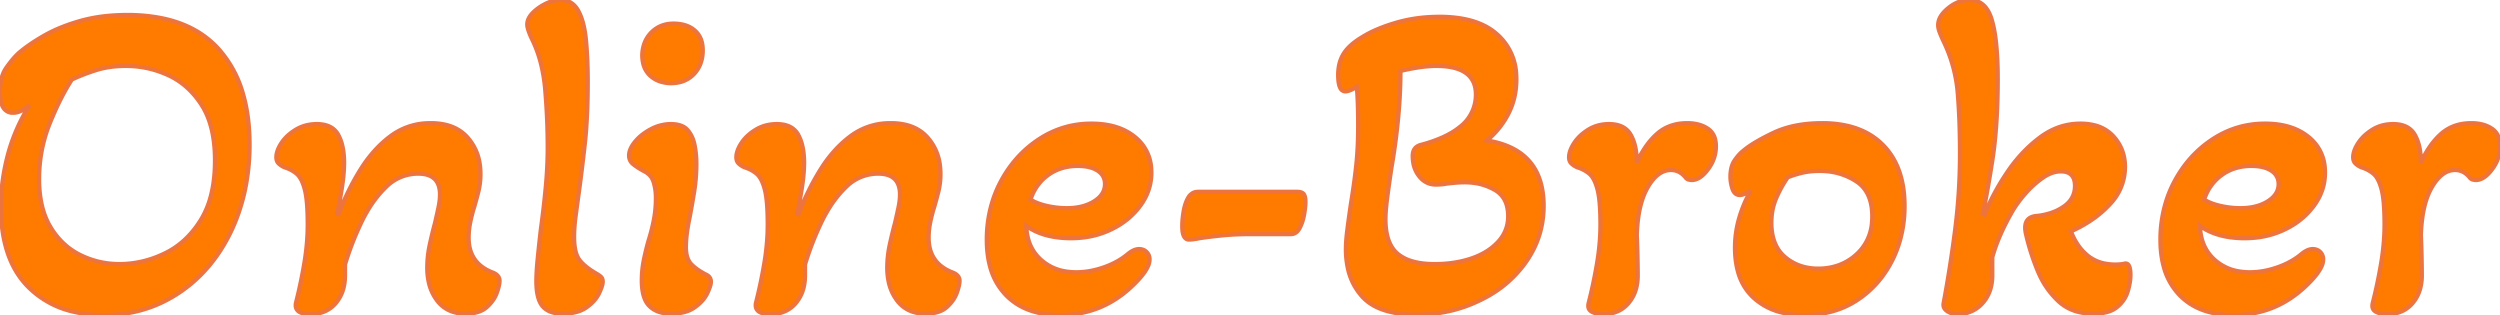 <svg width="550" height="69.304" viewBox="0 0 550 69.304" xmlns="http://www.w3.org/2000/svg"><g id="svgGroup" stroke-linecap="round" fill-rule="evenodd" font-size="9pt" stroke="#ed743c" stroke-width="0.25mm" fill="#ff7b00" style="stroke:#ed743c;stroke-width:0.25mm;fill:#ff7b00"><path d="M 436.2 47.002 L 436.6 47.202 Q 438.6 42.302 441.7 37.752 A 32.271 32.271 0 0 1 446.529 32.12 A 28.59 28.59 0 0 1 448.85 30.202 Q 452.9 27.202 457.7 27.202 A 12.63 12.63 0 0 1 460.646 27.525 A 8.271 8.271 0 0 1 464.95 30.002 Q 467.5 32.802 467.5 36.702 A 11.733 11.733 0 0 1 464.428 44.648 A 15.103 15.103 0 0 1 464.2 44.902 A 23.411 23.411 0 0 1 459.576 48.754 A 30.866 30.866 0 0 1 455.6 50.902 A 14.431 14.431 0 0 0 457.061 53.771 A 11.129 11.129 0 0 0 459.3 56.252 A 8.532 8.532 0 0 0 463.112 57.992 A 11.919 11.919 0 0 0 465.4 58.202 Q 466.6 58.202 467.4 58.002 A 1.132 1.132 0 0 1 467.567 57.976 Q 468.67 57.891 468.699 60.366 A 11.574 11.574 0 0 1 468.7 60.502 A 10.226 10.226 0 0 1 468.569 62.083 Q 468.42 63.036 468.1 64.102 A 6.929 6.929 0 0 1 466.17 67.181 A 8.554 8.554 0 0 1 465.75 67.552 A 5.532 5.532 0 0 1 463.982 68.511 Q 462.537 69.002 460.5 69.002 A 13.099 13.099 0 0 1 457.033 68.565 A 9.849 9.849 0 0 1 452.85 66.252 A 18.526 18.526 0 0 1 448.74 60.565 A 21.835 21.835 0 0 1 448.25 59.452 A 51.627 51.627 0 0 1 445.937 52.403 A 47.113 47.113 0 0 1 445.7 51.402 A 7.615 7.615 0 0 1 445.596 50.817 Q 445.172 47.685 448.2 47.502 A 14.75 14.75 0 0 0 451.146 46.873 A 11.064 11.064 0 0 0 454.1 45.402 Q 456.5 43.702 456.5 40.902 Q 456.5 37.702 453.4 37.702 Q 451.453 37.702 449.458 39.076 A 10.77 10.77 0 0 0 449.35 39.152 A 21.642 21.642 0 0 0 445.66 42.477 A 23.936 23.936 0 0 0 445.55 42.602 Q 443.8 44.602 442.7 46.502 Q 441.2 49.102 440.1 51.602 Q 439 54.102 438.3 56.602 L 438.3 60.602 A 10.433 10.433 0 0 1 437.925 63.468 A 8.107 8.107 0 0 1 436.15 66.702 A 7.097 7.097 0 0 1 431.092 69.084 A 9.724 9.724 0 0 1 430.5 69.102 A 3.723 3.723 0 0 1 428.652 68.604 A 4.555 4.555 0 0 1 428.4 68.452 Q 427.437 67.826 427.587 66.782 A 2.201 2.201 0 0 1 427.6 66.702 Q 429.1 58.702 430.15 50.452 Q 431.2 42.202 431.2 33.802 Q 431.2 26.402 430.7 20.402 Q 430.2 14.402 427.5 8.902 Q 427.117 8.06 426.852 7.393 A 20.514 20.514 0 0 1 426.7 7.002 A 5.062 5.062 0 0 1 426.485 6.274 A 3.727 3.727 0 0 1 426.4 5.502 A 3.607 3.607 0 0 1 426.916 3.685 Q 427.466 2.73 428.6 1.802 Q 430.8 0.002 433.3 0.002 A 4.377 4.377 0 0 1 437.083 1.965 Q 437.597 2.697 437.969 3.702 A 11.068 11.068 0 0 1 438.2 4.402 A 24.299 24.299 0 0 1 438.857 7.385 Q 439.5 11.355 439.5 17.402 Q 439.5 26.213 438.622 33.085 A 80.385 80.385 0 0 1 438.3 35.352 A 370.812 370.812 0 0 1 437.719 38.949 Q 436.875 44.002 436.2 47.002 Z M 74.2 47.002 L 74.5 47.102 A 55.293 55.293 0 0 1 79.261 37.394 A 51.603 51.603 0 0 1 79.35 37.252 A 28.839 28.839 0 0 1 82.857 32.687 A 23.792 23.792 0 0 1 86 29.902 A 14.377 14.377 0 0 1 94.489 27.105 A 17.659 17.659 0 0 1 94.8 27.102 A 14.055 14.055 0 0 1 98.009 27.446 Q 100.549 28.042 102.285 29.665 A 8.85 8.85 0 0 1 102.9 30.302 A 11.22 11.22 0 0 1 105.593 36.488 A 14.99 14.99 0 0 1 105.7 38.302 A 15.961 15.961 0 0 1 105.409 41.391 A 14.401 14.401 0 0 1 105.25 42.102 Q 104.8 43.902 104.3 45.602 Q 103.8 47.202 103.45 48.902 Q 103.1 50.602 103.1 52.302 Q 103.1 58.002 108.5 60.002 A 3.217 3.217 0 0 1 109.141 60.36 Q 109.518 60.637 109.707 60.994 A 1.694 1.694 0 0 1 109.9 61.802 Q 109.9 62.702 109.3 64.402 Q 108.7 66.102 107.1 67.552 Q 105.819 68.713 103.576 68.944 A 11.471 11.471 0 0 1 102.4 69.002 A 8.976 8.976 0 0 1 99.705 68.618 A 6.98 6.98 0 0 1 96.2 66.152 A 10.285 10.285 0 0 1 94.297 61.924 A 14.637 14.637 0 0 1 94 58.902 Q 94 56.402 94.55 53.852 A 98.245 98.245 0 0 1 95.257 50.801 A 80.208 80.208 0 0 1 95.7 49.102 Q 96.1 47.402 96.45 45.752 A 17.897 17.897 0 0 0 96.689 44.375 Q 96.779 43.691 96.796 43.08 A 10.077 10.077 0 0 0 96.8 42.802 A 6.328 6.328 0 0 0 96.554 40.954 Q 95.933 38.922 93.747 38.39 A 7.408 7.408 0 0 0 92 38.202 A 9.902 9.902 0 0 0 85.001 41.059 A 12.95 12.95 0 0 0 84.8 41.252 A 24.501 24.501 0 0 0 81.316 45.607 A 31.449 31.449 0 0 0 79.5 48.902 Q 77.3 53.502 75.9 58.202 L 75.9 60.602 A 10.967 10.967 0 0 1 75.562 63.394 A 8.244 8.244 0 0 1 73.85 66.702 Q 71.8 69.102 68.3 69.102 Q 64.813 69.102 65.079 66.85 A 3.147 3.147 0 0 1 65.1 66.702 Q 66.2 62.402 66.95 57.952 A 53.596 53.596 0 0 0 67.641 51.736 A 46.511 46.511 0 0 0 67.7 49.402 Q 67.7 44.102 67.05 41.652 A 12.483 12.483 0 0 0 66.649 40.392 Q 66.166 39.131 65.509 38.45 A 3.16 3.16 0 0 0 65.3 38.252 Q 64.2 37.302 62.6 36.802 Q 61.9 36.502 61.35 36.002 A 1.634 1.634 0 0 1 60.849 35.101 A 2.438 2.438 0 0 1 60.8 34.602 A 4.266 4.266 0 0 1 61.007 33.331 Q 61.277 32.465 61.9 31.502 A 8.738 8.738 0 0 1 63.64 29.558 A 11.518 11.518 0 0 1 65.05 28.552 Q 67.1 27.302 69.7 27.302 A 7.631 7.631 0 0 1 71.447 27.488 Q 72.598 27.759 73.397 28.425 A 4.268 4.268 0 0 1 74.4 29.652 A 9.433 9.433 0 0 1 75.286 31.974 Q 75.7 33.657 75.7 35.802 Q 75.7 38.302 75.2 41.402 Q 74.7 44.502 74.2 47.002 Z M 175.4 47.002 L 175.7 47.102 A 55.293 55.293 0 0 1 180.461 37.394 A 51.603 51.603 0 0 1 180.55 37.252 A 28.839 28.839 0 0 1 184.057 32.687 A 23.792 23.792 0 0 1 187.2 29.902 A 14.377 14.377 0 0 1 195.689 27.105 A 17.659 17.659 0 0 1 196 27.102 A 14.055 14.055 0 0 1 199.209 27.446 Q 201.749 28.042 203.485 29.665 A 8.85 8.85 0 0 1 204.1 30.302 A 11.22 11.22 0 0 1 206.793 36.488 A 14.99 14.99 0 0 1 206.9 38.302 A 15.961 15.961 0 0 1 206.609 41.391 A 14.401 14.401 0 0 1 206.45 42.102 Q 206 43.902 205.5 45.602 Q 205 47.202 204.65 48.902 Q 204.3 50.602 204.3 52.302 Q 204.3 58.002 209.7 60.002 A 3.217 3.217 0 0 1 210.341 60.36 Q 210.718 60.637 210.907 60.994 A 1.694 1.694 0 0 1 211.1 61.802 Q 211.1 62.702 210.5 64.402 Q 209.9 66.102 208.3 67.552 Q 207.019 68.713 204.776 68.944 A 11.471 11.471 0 0 1 203.6 69.002 A 8.976 8.976 0 0 1 200.905 68.618 A 6.98 6.98 0 0 1 197.4 66.152 A 10.285 10.285 0 0 1 195.497 61.924 A 14.637 14.637 0 0 1 195.2 58.902 Q 195.2 56.402 195.75 53.852 A 98.245 98.245 0 0 1 196.457 50.801 A 80.208 80.208 0 0 1 196.9 49.102 Q 197.3 47.402 197.65 45.752 A 17.897 17.897 0 0 0 197.889 44.375 Q 197.979 43.691 197.996 43.08 A 10.077 10.077 0 0 0 198 42.802 A 6.328 6.328 0 0 0 197.754 40.954 Q 197.133 38.922 194.947 38.39 A 7.408 7.408 0 0 0 193.2 38.202 A 9.902 9.902 0 0 0 186.201 41.059 A 12.95 12.95 0 0 0 186 41.252 A 24.501 24.501 0 0 0 182.516 45.607 A 31.449 31.449 0 0 0 180.7 48.902 Q 178.5 53.502 177.1 58.202 L 177.1 60.602 A 10.967 10.967 0 0 1 176.762 63.394 A 8.244 8.244 0 0 1 175.05 66.702 Q 173 69.102 169.5 69.102 Q 166.013 69.102 166.279 66.85 A 3.147 3.147 0 0 1 166.3 66.702 Q 167.4 62.402 168.15 57.952 A 53.596 53.596 0 0 0 168.841 51.736 A 46.511 46.511 0 0 0 168.9 49.402 Q 168.9 44.102 168.25 41.652 A 12.483 12.483 0 0 0 167.849 40.392 Q 167.366 39.131 166.709 38.45 A 3.16 3.16 0 0 0 166.5 38.252 Q 165.4 37.302 163.8 36.802 Q 163.1 36.502 162.55 36.002 A 1.634 1.634 0 0 1 162.049 35.101 A 2.438 2.438 0 0 1 162 34.602 A 4.266 4.266 0 0 1 162.207 33.331 Q 162.477 32.465 163.1 31.502 A 8.738 8.738 0 0 1 164.84 29.558 A 11.518 11.518 0 0 1 166.25 28.552 Q 168.3 27.302 170.9 27.302 A 7.631 7.631 0 0 1 172.647 27.488 Q 173.798 27.759 174.597 28.425 A 4.268 4.268 0 0 1 175.6 29.652 A 9.433 9.433 0 0 1 176.486 31.974 Q 176.9 33.657 176.9 35.802 Q 176.9 38.302 176.4 41.402 Q 175.9 44.502 175.4 47.002 Z M 15.659 68.451 A 28.383 28.383 0 0 0 22.8 69.302 A 34.185 34.185 0 0 0 25.237 69.216 A 28.541 28.541 0 0 0 35.9 66.402 Q 41.8 63.502 46.05 58.402 A 34.359 34.359 0 0 0 48.17 55.573 A 37.973 37.973 0 0 0 52.6 46.502 A 41.781 41.781 0 0 0 53.838 42.033 A 47.807 47.807 0 0 0 54.9 31.802 A 49.875 49.875 0 0 0 54.834 29.203 Q 54.597 24.665 53.514 20.859 A 25.047 25.047 0 0 0 48.15 10.852 Q 43.51 5.661 35.726 4.039 A 37.895 37.895 0 0 0 28 3.302 A 44.11 44.11 0 0 0 23.223 3.551 A 33.728 33.728 0 0 0 17.7 4.602 A 41.584 41.584 0 0 0 13.651 5.964 A 30.796 30.796 0 0 0 9.7 7.852 A 52.143 52.143 0 0 0 8.698 8.442 Q 5.967 10.09 4.1 11.702 A 13.593 13.593 0 0 0 3.485 12.308 Q 2.968 12.85 2.436 13.514 A 26.739 26.739 0 0 0 1.4 14.902 Q 0.481 16.214 0.166 18.087 A 12.73 12.73 0 0 0 0 20.202 A 13.63 13.63 0 0 0 0.006 20.608 Q 0.059 22.4 0.596 23.426 A 2.419 2.419 0 0 0 2.9 24.802 A 3.822 3.822 0 0 0 4.164 24.577 Q 5.292 24.183 6.5 23.102 A 47.283 47.283 0 0 0 4.832 26.084 A 39.706 39.706 0 0 0 1.65 34.402 Q 0.2 40.102 0.2 45.402 Q 0.2 57.202 6.35 63.252 A 20.272 20.272 0 0 0 15.659 68.451 Z M 307.33 68.894 A 27.454 27.454 0 0 0 311.6 69.202 A 36.123 36.123 0 0 0 313.48 69.154 A 30.523 30.523 0 0 0 325.5 66.102 A 30.306 30.306 0 0 0 326.744 65.474 A 25.29 25.29 0 0 0 335.8 57.502 Q 339.6 52.002 339.6 45.302 A 20.984 20.984 0 0 0 339.392 42.278 Q 337.989 32.644 327.1 30.902 A 21.37 21.37 0 0 0 327.482 30.574 A 18.595 18.595 0 0 0 331.9 24.902 Q 333.6 21.502 333.6 17.502 A 17.102 17.102 0 0 0 333.574 16.548 A 12.506 12.506 0 0 0 329.3 7.502 Q 326.34 4.886 321.483 4.071 A 28.956 28.956 0 0 0 316.7 3.702 A 38.201 38.201 0 0 0 314.191 3.783 A 32.696 32.696 0 0 0 307.15 5.002 A 43.803 43.803 0 0 0 305.762 5.432 Q 304.04 5.998 302.579 6.647 A 22.925 22.925 0 0 0 299.8 8.102 Q 298.078 9.111 296.938 10.209 A 8.596 8.596 0 0 0 295.65 11.752 A 7.64 7.64 0 0 0 294.631 14.253 A 10.43 10.43 0 0 0 294.4 16.502 Q 294.4 18.513 294.899 19.401 A 1.215 1.215 0 0 0 296 20.102 Q 296.8 20.102 298.5 19.102 A 46.303 46.303 0 0 1 298.507 19.174 Q 298.8 22.46 298.8 27.702 Q 298.8 32.302 298.4 36.152 Q 298.175 38.318 297.824 40.815 A 188.179 188.179 0 0 1 297.2 44.902 A 390.944 390.944 0 0 0 296.907 46.929 Q 296.606 49.052 296.4 50.702 Q 296.213 52.202 296.142 53.429 A 24.09 24.09 0 0 0 296.1 54.802 A 19.493 19.493 0 0 0 296.497 58.837 A 13.451 13.451 0 0 0 299.7 65.252 Q 302.295 68.099 307.33 68.894 Z M 228.371 68.788 A 21.367 21.367 0 0 0 233.2 69.302 Q 242.4 69.302 249.1 62.902 Q 251.802 60.343 252.583 58.491 A 3.601 3.601 0 0 0 252.9 57.102 A 2.933 2.933 0 0 0 252.894 56.918 A 2.195 2.195 0 0 0 252.25 55.452 A 2.143 2.143 0 0 0 251.421 54.931 A 2.517 2.517 0 0 0 250.6 54.802 Q 249.756 54.802 248.814 55.395 A 6.936 6.936 0 0 0 248 56.002 A 15.198 15.198 0 0 1 246.033 57.364 A 18.328 18.328 0 0 1 242.75 58.852 Q 239.7 59.902 236.8 59.902 A 14.45 14.45 0 0 1 234.51 59.727 A 10.473 10.473 0 0 1 228.95 57.102 A 9.325 9.325 0 0 1 226.389 53.203 A 11.515 11.515 0 0 1 225.8 49.702 A 12.689 12.689 0 0 0 226.88 50.39 Q 228.883 51.528 231.41 52.022 A 21.83 21.83 0 0 0 235.6 52.402 A 23.433 23.433 0 0 0 237.406 52.333 A 19.454 19.454 0 0 0 244.5 50.452 A 19.816 19.816 0 0 0 245.711 49.81 A 16.505 16.505 0 0 0 250.9 45.202 Q 253.3 41.902 253.3 38.002 A 12.631 12.631 0 0 0 253.268 37.098 A 9.494 9.494 0 0 0 249.7 30.152 A 11.47 11.47 0 0 0 248.485 29.283 Q 245.139 27.202 240.1 27.202 Q 233.8 27.202 228.55 30.652 Q 223.3 34.102 220.2 39.902 A 25.558 25.558 0 0 0 218.435 44.043 A 28.117 28.117 0 0 0 217.1 52.802 A 27.704 27.704 0 0 0 217.111 53.57 Q 217.185 56.23 217.775 58.47 A 14.29 14.29 0 0 0 221.35 64.952 Q 224.139 67.807 228.371 68.788 Z M 486.571 68.788 A 21.367 21.367 0 0 0 491.4 69.302 Q 500.6 69.302 507.3 62.902 Q 510.002 60.343 510.783 58.491 A 3.601 3.601 0 0 0 511.1 57.102 A 2.933 2.933 0 0 0 511.094 56.918 A 2.195 2.195 0 0 0 510.45 55.452 A 2.143 2.143 0 0 0 509.621 54.931 A 2.517 2.517 0 0 0 508.8 54.802 Q 507.956 54.802 507.014 55.395 A 6.936 6.936 0 0 0 506.2 56.002 A 15.198 15.198 0 0 1 504.233 57.364 A 18.328 18.328 0 0 1 500.95 58.852 Q 497.9 59.902 495 59.902 A 14.45 14.45 0 0 1 492.71 59.727 A 10.473 10.473 0 0 1 487.15 57.102 A 9.325 9.325 0 0 1 484.589 53.203 A 11.515 11.515 0 0 1 484 49.702 A 12.689 12.689 0 0 0 485.08 50.39 Q 487.083 51.528 489.61 52.022 A 21.83 21.83 0 0 0 493.8 52.402 A 23.433 23.433 0 0 0 495.606 52.333 A 19.454 19.454 0 0 0 502.7 50.452 A 19.816 19.816 0 0 0 503.911 49.81 A 16.505 16.505 0 0 0 509.1 45.202 Q 511.5 41.902 511.5 38.002 A 12.631 12.631 0 0 0 511.468 37.098 A 9.494 9.494 0 0 0 507.9 30.152 A 11.47 11.47 0 0 0 506.685 29.283 Q 503.339 27.202 498.3 27.202 Q 492 27.202 486.75 30.652 Q 481.5 34.102 478.4 39.902 A 25.558 25.558 0 0 0 476.635 44.043 A 28.117 28.117 0 0 0 475.3 52.802 A 27.704 27.704 0 0 0 475.311 53.57 Q 475.385 56.23 475.975 58.47 A 14.29 14.29 0 0 0 479.55 64.952 Q 482.339 67.807 486.571 68.788 Z M 119.4 67.402 A 4.134 4.134 0 0 0 120.431 68.251 Q 121.714 69.002 123.7 69.002 A 14.484 14.484 0 0 0 125.034 68.943 Q 127.5 68.715 129.05 67.602 A 12.253 12.253 0 0 0 129.278 67.434 Q 130.056 66.848 130.637 66.211 A 6.902 6.902 0 0 0 131.8 64.502 Q 132.588 62.829 132.6 62.027 A 1.644 1.644 0 0 0 132.6 62.002 A 2.462 2.462 0 0 0 132.59 61.772 Q 132.54 61.242 132.25 60.952 Q 132.01 60.711 131.604 60.447 A 8.195 8.195 0 0 0 131.2 60.202 A 19.477 19.477 0 0 1 129.785 59.308 Q 128.259 58.242 127.45 57.152 A 3.977 3.977 0 0 1 127.14 56.661 Q 126.561 55.581 126.381 53.824 A 16.958 16.958 0 0 1 126.3 52.102 A 25.484 25.484 0 0 1 126.301 51.966 Q 126.311 49.918 126.65 47.402 Q 127 44.802 127.4 41.902 Q 128 37.502 128.65 31.702 A 87.22 87.22 0 0 0 128.919 28.868 Q 129.3 24.05 129.3 18.002 A 132.237 132.237 0 0 0 129.298 17.316 Q 129.274 12.533 128.9 8.752 A 26.446 26.446 0 0 0 128.614 6.664 Q 128.387 5.404 128.049 4.354 A 11.271 11.271 0 0 0 127.2 2.352 A 5.798 5.798 0 0 0 126.881 1.839 Q 126.171 0.822 125.149 0.368 A 4.508 4.508 0 0 0 123.3 0.002 Q 121.7 0.002 120 0.852 A 11.883 11.883 0 0 0 118.944 1.447 A 9.584 9.584 0 0 0 117.15 2.902 A 5.947 5.947 0 0 0 117.038 3.022 Q 116 4.167 116 5.402 A 1.859 1.859 0 0 0 116 5.433 Q 116.016 6.337 116.9 8.302 A 26.919 26.919 0 0 1 118.936 13.704 A 35.389 35.389 0 0 1 119.95 19.752 A 166.332 166.332 0 0 1 120.109 21.788 A 148.653 148.653 0 0 1 120.5 32.402 Q 120.5 36.702 120.05 41.402 Q 119.6 46.102 119 50.402 Q 118.6 53.902 118.3 56.902 Q 118.103 58.871 118.036 60.366 A 31.957 31.957 0 0 0 118 61.802 A 20.487 20.487 0 0 0 118.02 62.727 Q 118.168 65.994 119.4 67.402 Z M 351.699 69.04 A 7.573 7.573 0 0 0 352.7 69.102 Q 356.2 69.102 358.25 66.702 A 8.244 8.244 0 0 0 359.962 63.394 A 10.967 10.967 0 0 0 360.3 60.602 Q 360.3 59.402 360.25 56.802 Q 360.2 54.202 360.1 51.702 A 35.895 35.895 0 0 1 360.374 48.14 Q 360.923 43.926 362.5 41.202 Q 364.7 37.402 367.6 37.402 A 3.821 3.821 0 0 1 369.693 37.996 A 4.644 4.644 0 0 1 370.8 39.002 A 1.611 1.611 0 0 0 371.02 39.243 A 1.134 1.134 0 0 0 371.5 39.502 A 4.231 4.231 0 0 0 371.673 39.542 Q 371.814 39.57 371.94 39.585 A 2.204 2.204 0 0 0 372.2 39.602 A 2.756 2.756 0 0 0 372.341 39.598 Q 373.605 39.534 374.845 38.307 A 9.276 9.276 0 0 0 375.75 37.252 A 10.214 10.214 0 0 0 376.112 36.734 A 8.148 8.148 0 0 0 377.5 32.202 A 6.378 6.378 0 0 0 377.342 30.731 A 3.871 3.871 0 0 0 375.7 28.302 Q 374.617 27.58 373.209 27.292 A 10.036 10.036 0 0 0 371.2 27.102 Q 367.2 27.102 364.55 29.452 A 14.009 14.009 0 0 0 364.434 29.556 Q 363.012 30.846 361.838 32.618 A 22.391 22.391 0 0 0 360.1 35.802 Q 360.1 33.664 359.673 31.986 A 9.232 9.232 0 0 0 358.75 29.652 Q 357.78 27.963 355.751 27.488 A 7.683 7.683 0 0 0 354 27.302 A 10.216 10.216 0 0 0 353.124 27.339 A 8.253 8.253 0 0 0 349.4 28.552 A 11.61 11.61 0 0 0 348.132 29.464 A 9.03 9.03 0 0 0 346.3 31.502 Q 345.677 32.465 345.407 33.331 A 4.266 4.266 0 0 0 345.2 34.602 A 2.438 2.438 0 0 0 345.249 35.101 A 1.634 1.634 0 0 0 345.75 36.002 Q 346.3 36.502 347 36.802 Q 348.6 37.302 349.7 38.252 A 3.16 3.16 0 0 1 349.909 38.45 Q 350.566 39.131 351.049 40.392 A 12.483 12.483 0 0 1 351.45 41.652 Q 352.1 44.102 352.1 49.402 A 46.511 46.511 0 0 1 352.041 51.736 A 53.596 53.596 0 0 1 351.35 57.952 Q 350.6 62.402 349.5 66.702 A 2.987 2.987 0 0 0 349.449 66.985 Q 349.307 68.064 350.15 68.552 A 3.43 3.43 0 0 0 350.769 68.829 Q 351.19 68.972 351.699 69.04 Z M 524.199 69.04 A 7.573 7.573 0 0 0 525.2 69.102 Q 528.7 69.102 530.75 66.702 A 8.244 8.244 0 0 0 532.462 63.394 A 10.967 10.967 0 0 0 532.8 60.602 Q 532.8 59.402 532.75 56.802 Q 532.7 54.202 532.6 51.702 A 35.895 35.895 0 0 1 532.874 48.14 Q 533.423 43.926 535 41.202 Q 537.2 37.402 540.1 37.402 A 3.821 3.821 0 0 1 542.193 37.996 A 4.644 4.644 0 0 1 543.3 39.002 A 1.611 1.611 0 0 0 543.52 39.243 A 1.134 1.134 0 0 0 544 39.502 A 4.231 4.231 0 0 0 544.173 39.542 Q 544.314 39.57 544.44 39.585 A 2.204 2.204 0 0 0 544.7 39.602 A 2.756 2.756 0 0 0 544.841 39.598 Q 546.105 39.534 547.345 38.307 A 9.276 9.276 0 0 0 548.25 37.252 A 10.214 10.214 0 0 0 548.612 36.734 A 8.148 8.148 0 0 0 550 32.202 A 6.378 6.378 0 0 0 549.842 30.731 A 3.871 3.871 0 0 0 548.2 28.302 Q 547.117 27.58 545.709 27.292 A 10.036 10.036 0 0 0 543.7 27.102 Q 539.7 27.102 537.05 29.452 A 14.009 14.009 0 0 0 536.934 29.556 Q 535.512 30.846 534.338 32.618 A 22.391 22.391 0 0 0 532.6 35.802 Q 532.6 33.664 532.173 31.986 A 9.232 9.232 0 0 0 531.25 29.652 Q 530.28 27.963 528.251 27.488 A 7.683 7.683 0 0 0 526.5 27.302 A 10.216 10.216 0 0 0 525.624 27.339 A 8.253 8.253 0 0 0 521.9 28.552 A 11.61 11.61 0 0 0 520.632 29.464 A 9.03 9.03 0 0 0 518.8 31.502 Q 518.177 32.465 517.907 33.331 A 4.266 4.266 0 0 0 517.7 34.602 A 2.438 2.438 0 0 0 517.749 35.101 A 1.634 1.634 0 0 0 518.25 36.002 Q 518.8 36.502 519.5 36.802 Q 521.1 37.302 522.2 38.252 A 3.16 3.16 0 0 1 522.409 38.45 Q 523.066 39.131 523.549 40.392 A 12.483 12.483 0 0 1 523.95 41.652 Q 524.6 44.102 524.6 49.402 A 46.511 46.511 0 0 1 524.541 51.736 A 53.596 53.596 0 0 1 523.85 57.952 Q 523.1 62.402 522 66.702 A 2.987 2.987 0 0 0 521.949 66.985 Q 521.807 68.064 522.65 68.552 A 3.43 3.43 0 0 0 523.269 68.829 Q 523.69 68.972 524.199 69.04 Z M 315.6 58.102 Q 320.1 58.102 323.75 56.852 A 16.113 16.113 0 0 0 326.853 55.427 A 12.318 12.318 0 0 0 329.6 53.202 Q 331.8 50.802 331.8 47.602 A 9.022 9.022 0 0 0 331.545 45.379 A 5.556 5.556 0 0 0 328.9 41.802 A 12.377 12.377 0 0 0 324.044 40.208 A 15.612 15.612 0 0 0 322.2 40.102 A 22.09 22.09 0 0 0 320.947 40.141 Q 320.342 40.175 319.656 40.241 A 49.724 49.724 0 0 0 318.2 40.402 Q 317.271 40.588 316.082 40.601 A 16.492 16.492 0 0 1 315.9 40.602 A 4.428 4.428 0 0 1 312.552 39.149 A 5.876 5.876 0 0 1 312.25 38.802 A 6.467 6.467 0 0 1 310.915 35.75 A 8.8 8.8 0 0 1 310.8 34.302 A 3.198 3.198 0 0 1 310.924 33.379 Q 311.231 32.358 312.303 31.967 A 3.239 3.239 0 0 1 312.5 31.902 A 31.438 31.438 0 0 0 317.235 30.285 Q 319.539 29.266 321.132 27.972 A 8.897 8.897 0 0 0 324.7 20.802 Q 324.7 15.432 318.379 14.639 A 19.178 19.178 0 0 0 316 14.502 Q 312.8 14.502 308.1 15.602 A 106.528 106.528 0 0 1 307.819 23.205 A 122.344 122.344 0 0 1 307.6 25.852 A 140.406 140.406 0 0 1 306.569 34.13 A 160.905 160.905 0 0 1 306.1 37.002 A 440.63 440.63 0 0 0 305.685 39.826 Q 305.527 40.93 305.393 41.911 A 209.543 209.543 0 0 0 305.15 43.752 A 59.207 59.207 0 0 0 304.966 45.368 Q 304.811 46.923 304.801 48.045 A 17.22 17.22 0 0 0 304.8 48.202 Q 304.8 53.602 307.5 55.852 A 8.529 8.529 0 0 0 310.244 57.345 Q 311.493 57.77 313.028 57.956 A 21.383 21.383 0 0 0 315.6 58.102 Z M 392.204 68.796 A 20.614 20.614 0 0 0 396.9 69.302 Q 403.5 69.302 408.45 66.102 Q 413.4 62.902 416.2 57.452 A 24.524 24.524 0 0 0 417.906 53.189 A 27.685 27.685 0 0 0 419 45.302 A 30.153 30.153 0 0 0 418.989 44.471 Q 418.768 36.468 414.25 31.902 A 14.683 14.683 0 0 0 412.577 30.448 Q 409.911 28.464 406.301 27.656 A 24.734 24.734 0 0 0 400.9 27.102 Q 394.6 27.102 390.1 29.252 A 64.629 64.629 0 0 0 389.25 29.666 Q 386.722 30.919 385.036 32.05 A 16.438 16.438 0 0 0 383.5 33.202 Q 382.6 33.902 381.65 35.252 Q 381.023 36.143 380.81 37.448 A 9.033 9.033 0 0 0 380.7 38.902 A 7.675 7.675 0 0 0 380.74 39.678 A 8.699 8.699 0 0 0 381.15 41.552 A 2.753 2.753 0 0 0 381.407 42.118 Q 381.886 42.902 382.8 42.902 A 1.296 1.296 0 0 0 382.814 42.902 Q 383.425 42.895 384.494 42.316 A 13.286 13.286 0 0 0 385.2 41.902 Q 383.6 44.702 382.65 47.902 Q 381.7 51.102 381.7 54.502 A 24.3 24.3 0 0 0 381.724 55.593 Q 381.829 57.914 382.385 59.847 A 11.954 11.954 0 0 0 385.85 65.552 A 14.067 14.067 0 0 0 392.204 68.796 Z M 26.3 58.102 A 22.507 22.507 0 0 0 35.239 56.213 A 26.319 26.319 0 0 0 36.15 55.802 Q 41 53.502 44.15 48.452 A 19.223 19.223 0 0 0 46.411 43.047 Q 47.022 40.681 47.213 37.907 A 37.937 37.937 0 0 0 47.3 35.302 Q 47.3 29.728 45.74 25.795 A 15.606 15.606 0 0 0 44.4 23.152 A 18.63 18.63 0 0 0 40.765 18.923 A 16.154 16.154 0 0 0 37.05 16.552 Q 32.6 14.502 27.7 14.502 Q 24 14.502 21.05 15.452 Q 18.1 16.402 15.8 17.502 A 45.126 45.126 0 0 0 13.583 21.337 Q 12.194 24.018 10.9 27.252 Q 8.6 33.002 8.6 39.402 A 26.972 26.972 0 0 0 8.952 43.886 Q 9.373 46.382 10.299 48.423 A 14.803 14.803 0 0 0 11.1 49.952 A 16.425 16.425 0 0 0 14.827 54.297 A 15.092 15.092 0 0 0 17.65 56.102 Q 21.7 58.102 26.3 58.102 Z M 142.9 67.352 A 5.305 5.305 0 0 0 143.415 67.792 Q 145.031 69.002 147.6 69.002 A 14.091 14.091 0 0 0 148.632 68.965 Q 149.729 68.885 150.655 68.627 A 6.904 6.904 0 0 0 152.85 67.602 A 12.253 12.253 0 0 0 153.078 67.434 Q 153.856 66.848 154.437 66.211 A 6.902 6.902 0 0 0 155.6 64.502 A 16.444 16.444 0 0 0 155.939 63.735 Q 156.239 63.003 156.344 62.49 A 2.472 2.472 0 0 0 156.4 62.002 A 2.125 2.125 0 0 0 156.397 61.882 Q 156.365 61.312 156.022 60.915 A 1.897 1.897 0 0 0 155.5 60.502 A 18.579 18.579 0 0 1 154.57 60.005 Q 153.836 59.584 153.24 59.143 A 8.99 8.99 0 0 1 152.1 58.152 A 3.716 3.716 0 0 1 151.424 57.159 Q 150.9 56.053 150.9 54.402 Q 150.9 53.002 151.1 51.402 Q 151.3 49.802 151.7 47.902 Q 152.2 45.302 152.7 42.252 Q 153.2 39.202 153.2 36.002 Q 153.2 33.902 152.8 31.902 Q 152.4 29.902 151.25 28.602 A 3.355 3.355 0 0 0 150.232 27.827 Q 149.67 27.544 148.949 27.414 A 7.59 7.59 0 0 0 147.6 27.302 A 9.046 9.046 0 0 0 146.53 27.365 A 9.507 9.507 0 0 0 143.15 28.452 A 13.16 13.16 0 0 0 141.6 29.419 A 10.085 10.085 0 0 0 139.7 31.202 A 8.183 8.183 0 0 0 139.174 31.923 Q 138.839 32.442 138.649 32.939 A 3.527 3.527 0 0 0 138.4 34.202 A 3.029 3.029 0 0 0 138.4 34.222 Q 138.408 35.408 139.35 36.152 Q 140.3 36.902 141.6 37.602 Q 143.3 38.402 143.8 40.052 Q 144.3 41.702 144.3 43.502 A 28.635 28.635 0 0 1 144.265 44.941 A 24.4 24.4 0 0 1 143.85 48.402 Q 143.4 50.702 142.7 52.902 Q 142.1 55.002 141.65 57.202 Q 141.2 59.402 141.2 61.702 Q 141.2 64.139 141.831 65.704 A 4.716 4.716 0 0 0 142.9 67.352 Z M 400 59.102 A 13.136 13.136 0 0 0 404.547 58.339 A 11.723 11.723 0 0 0 408.45 55.952 A 10.427 10.427 0 0 0 411.832 49.024 A 14.464 14.464 0 0 0 411.9 47.602 Q 411.9 43.783 410.15 41.514 A 7.148 7.148 0 0 0 408.4 39.902 A 14.039 14.039 0 0 0 401.711 37.658 A 17.435 17.435 0 0 0 400.3 37.602 Q 398.2 37.602 396.5 38.002 A 22.949 22.949 0 0 0 393.87 38.784 A 20.479 20.479 0 0 0 393.3 39.002 A 24.924 24.924 0 0 0 391.517 41.988 A 29.607 29.607 0 0 0 390.8 43.502 A 13.128 13.128 0 0 0 389.739 47.895 A 15.641 15.641 0 0 0 389.7 49.002 Q 389.7 54.002 392.7 56.552 Q 395.7 59.102 400 59.102 Z M 263.7 42.202 L 285.3 42.202 A 4.055 4.055 0 0 1 285.816 42.232 Q 286.373 42.304 286.666 42.546 A 0.875 0.875 0 0 1 286.85 42.752 A 1.849 1.849 0 0 1 287.053 43.207 Q 287.188 43.649 287.199 44.285 A 6.64 6.64 0 0 1 287.2 44.402 A 10.568 10.568 0 0 1 287.165 45.229 Q 287.097 46.086 286.9 47.202 Q 286.6 48.902 285.9 50.202 A 3.21 3.21 0 0 1 285.467 50.83 A 1.901 1.901 0 0 1 284 51.502 L 275.1 51.502 Q 271.6 51.502 268.7 51.802 Q 265.8 52.102 263.9 52.402 A 24.688 24.688 0 0 1 263.194 52.533 Q 262.434 52.662 261.905 52.693 A 5.336 5.336 0 0 1 261.6 52.702 Q 260.239 52.702 260.113 50.312 A 9.737 9.737 0 0 1 260.1 49.802 A 18.335 18.335 0 0 1 260.289 47.224 A 21.46 21.46 0 0 1 260.45 46.252 Q 260.753 44.651 261.393 43.537 A 5.905 5.905 0 0 1 261.6 43.202 A 1.556 1.556 0 0 1 261.764 43 Q 261.949 42.803 262.251 42.587 A 5.492 5.492 0 0 1 262.3 42.552 Q 262.683 42.284 263.299 42.221 A 3.955 3.955 0 0 1 263.7 42.202 Z M 147.5 18.302 Q 144.7 18.202 143 16.602 A 5.219 5.219 0 0 1 141.501 13.942 A 7.936 7.936 0 0 1 141.3 12.102 A 8.133 8.133 0 0 1 141.744 9.63 A 6.68 6.68 0 0 1 143.4 7.052 Q 145.303 5.197 148.2 5.197 A 9.299 9.299 0 0 1 148.5 5.202 Q 151.4 5.302 153.05 6.902 A 4.968 4.968 0 0 1 154.438 9.451 Q 154.606 10.201 154.606 11.075 A 9.494 9.494 0 0 1 154.6 11.402 A 8.091 8.091 0 0 1 154.14 13.905 A 6.787 6.787 0 0 1 152.6 16.352 A 6.33 6.33 0 0 1 149.041 18.176 A 9.061 9.061 0 0 1 147.5 18.302 Z M 234.7 45.802 A 14.298 14.298 0 0 0 237.33 45.573 Q 239.238 45.216 240.7 44.302 Q 243.1 42.802 243.1 40.502 Q 243.1 38.602 241.5 37.552 A 5.715 5.715 0 0 0 239.937 36.853 Q 239.214 36.645 238.349 36.56 A 12.831 12.831 0 0 0 237.1 36.502 A 11.818 11.818 0 0 0 233.45 37.048 A 10.264 10.264 0 0 0 230.65 38.452 A 10.47 10.47 0 0 0 227.068 42.948 A 13.189 13.189 0 0 0 226.7 43.902 A 8.705 8.705 0 0 0 228.078 44.613 Q 228.786 44.906 229.624 45.134 A 16.679 16.679 0 0 0 230.3 45.302 Q 232.5 45.802 234.7 45.802 Z M 492.9 45.802 A 14.298 14.298 0 0 0 495.53 45.573 Q 497.438 45.216 498.9 44.302 Q 501.3 42.802 501.3 40.502 Q 501.3 38.602 499.7 37.552 A 5.715 5.715 0 0 0 498.137 36.853 Q 497.414 36.645 496.549 36.56 A 12.831 12.831 0 0 0 495.3 36.502 A 11.818 11.818 0 0 0 491.65 37.048 A 10.264 10.264 0 0 0 488.85 38.452 A 10.47 10.47 0 0 0 485.268 42.948 A 13.189 13.189 0 0 0 484.9 43.902 A 8.705 8.705 0 0 0 486.278 44.613 Q 486.986 44.906 487.824 45.134 A 16.679 16.679 0 0 0 488.5 45.302 Q 490.7 45.802 492.9 45.802 Z" vector-effect="non-scaling-stroke"/></g></svg>